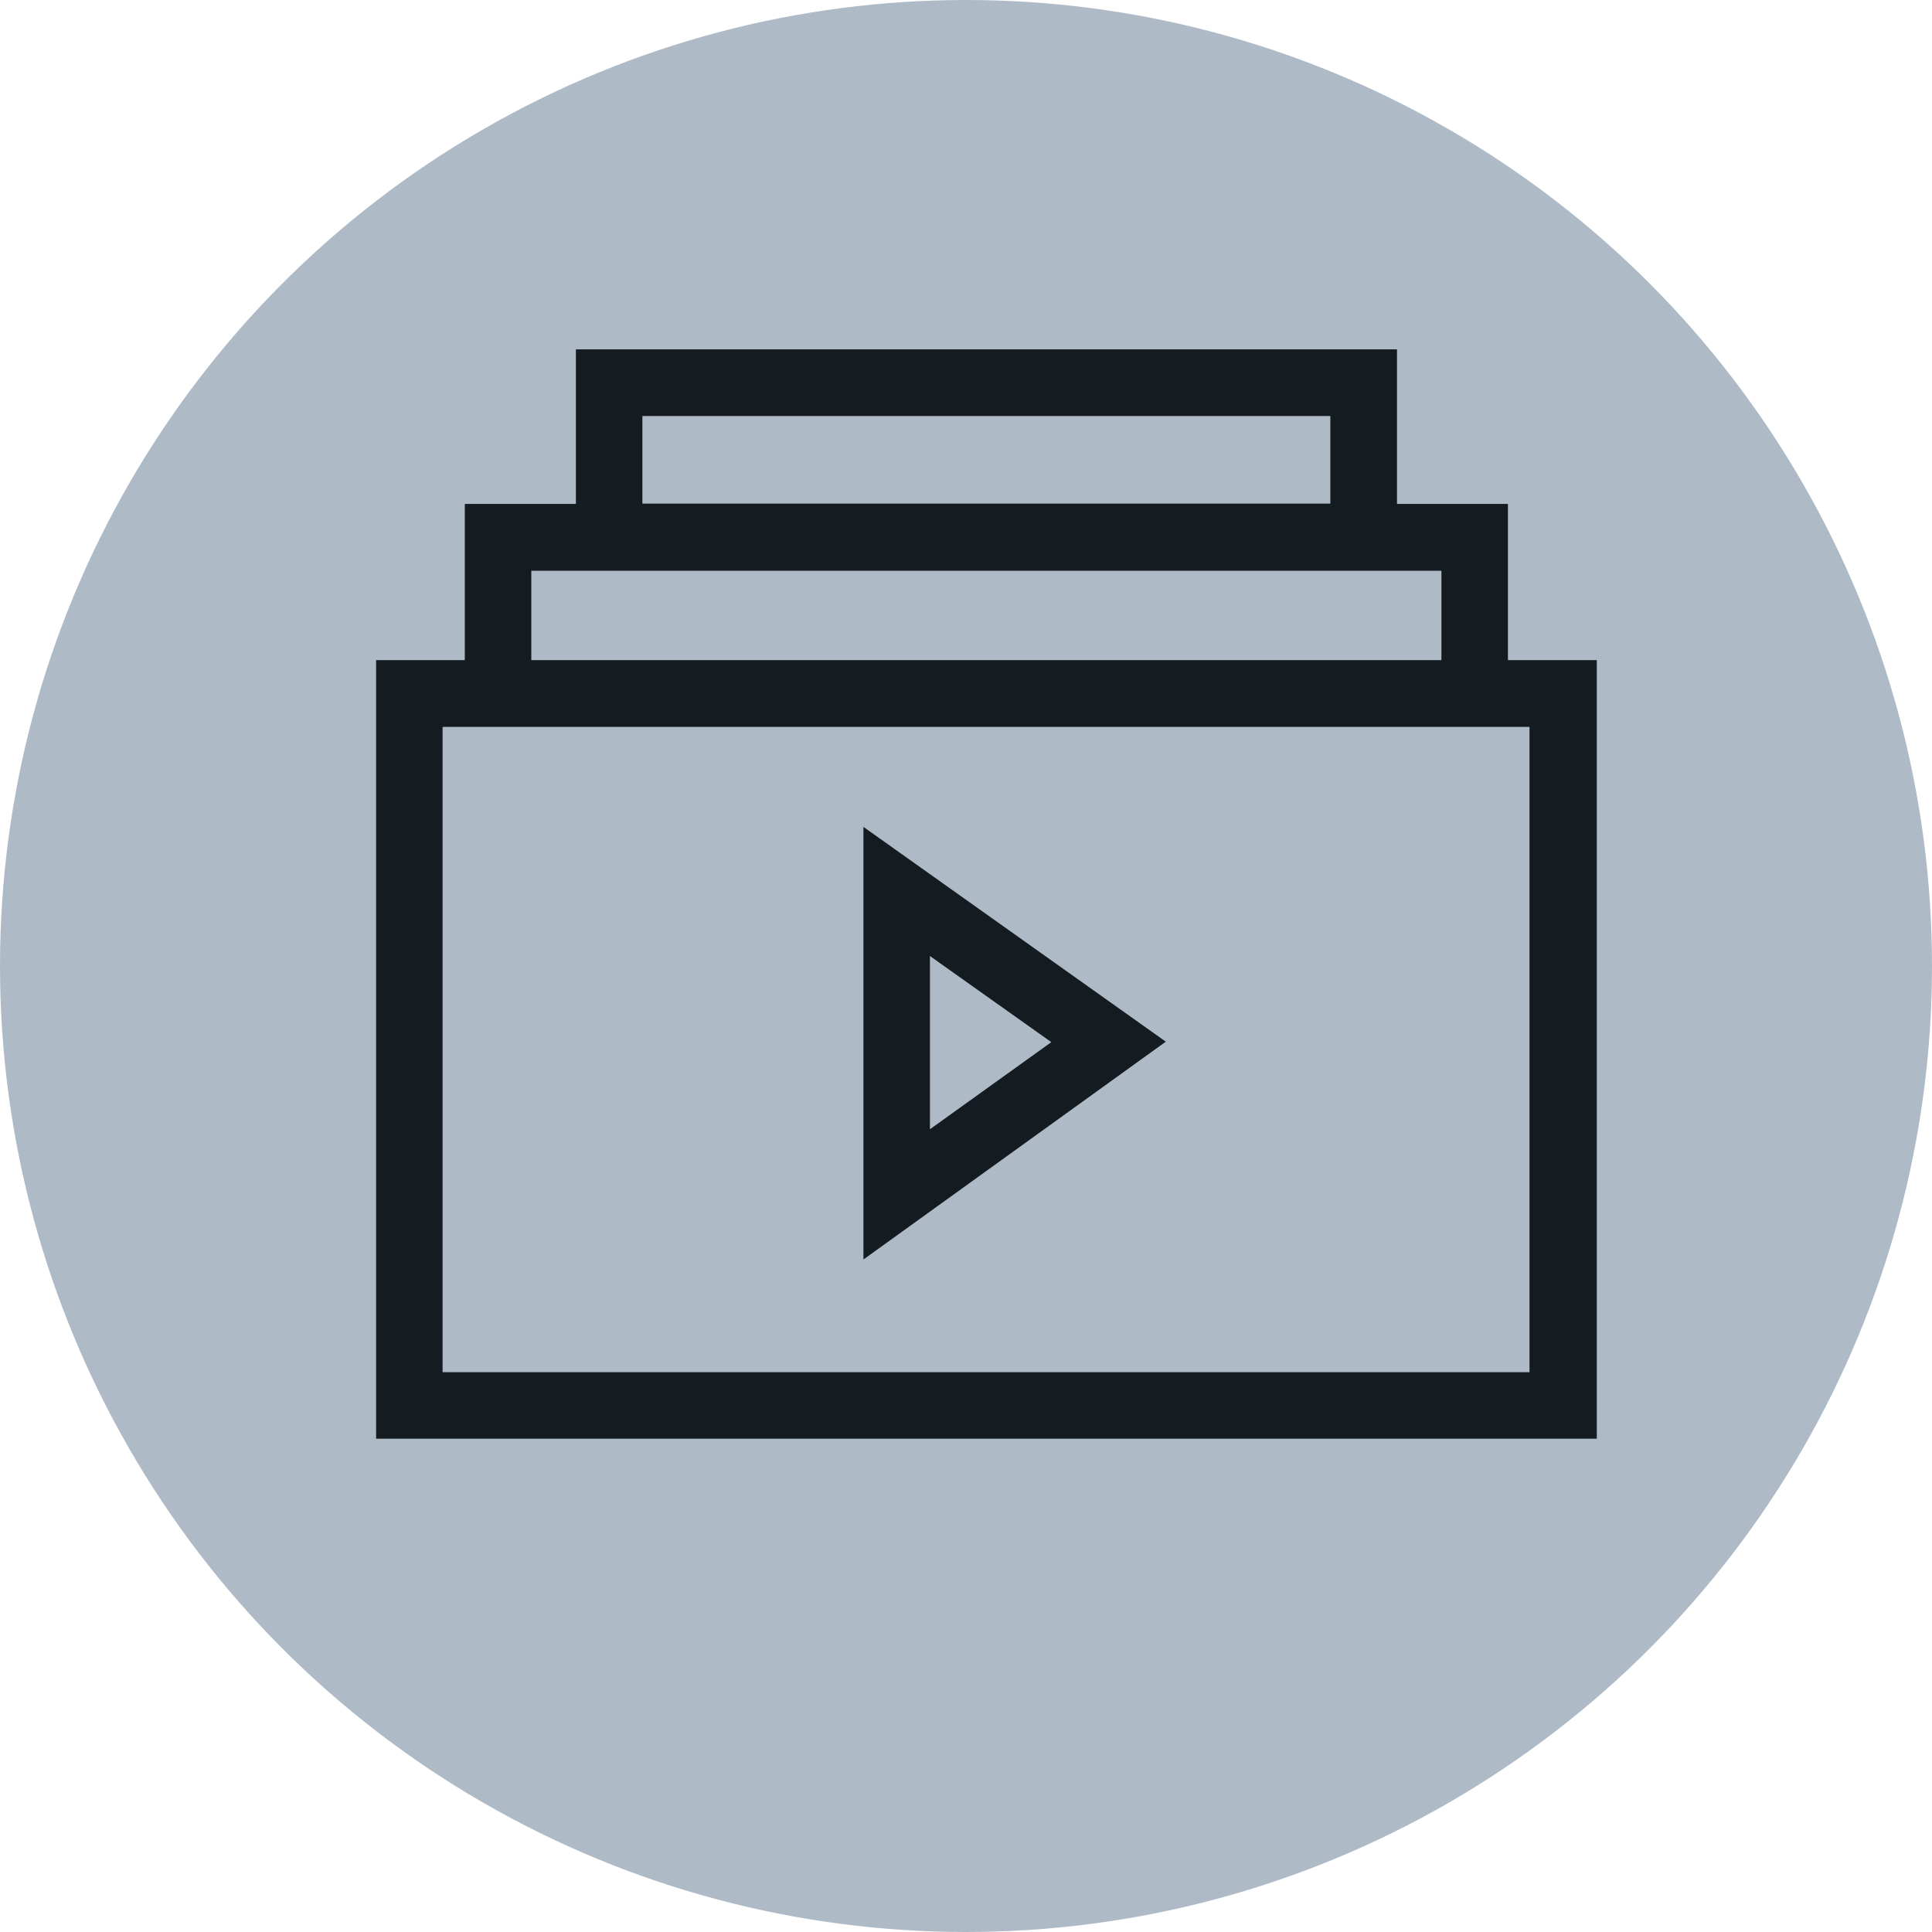 <svg xmlns="http://www.w3.org/2000/svg" width="12" height="12" viewBox="0 0 12 12"><g id="e456b24c-67ff-4ced-8529-0b0023eab5ef" data-name="below"><circle cx="6" cy="6" r="6" style="fill:#aebbc7"/></g><g id="aa56ee37-822c-4765-ad77-49f6d1a3af6e" data-name="illustration"><path d="M2.336,8.936H9.918V4.1H9.366V3.13H8.677V2.17h-5.1v.96H2.887V4.1H2.336ZM9.5,8.523H2.749V4.515H9.5ZM8.953,4.1H3.3V3.545H8.953Zm-.69-.972H3.99V2.584H8.263Zm-2.9,2.008V7.823L7.241,6.47Zm.413,1.878V5.938l.754.535Z" style="fill:#141b21;fill-rule:evenodd"/></g></svg>